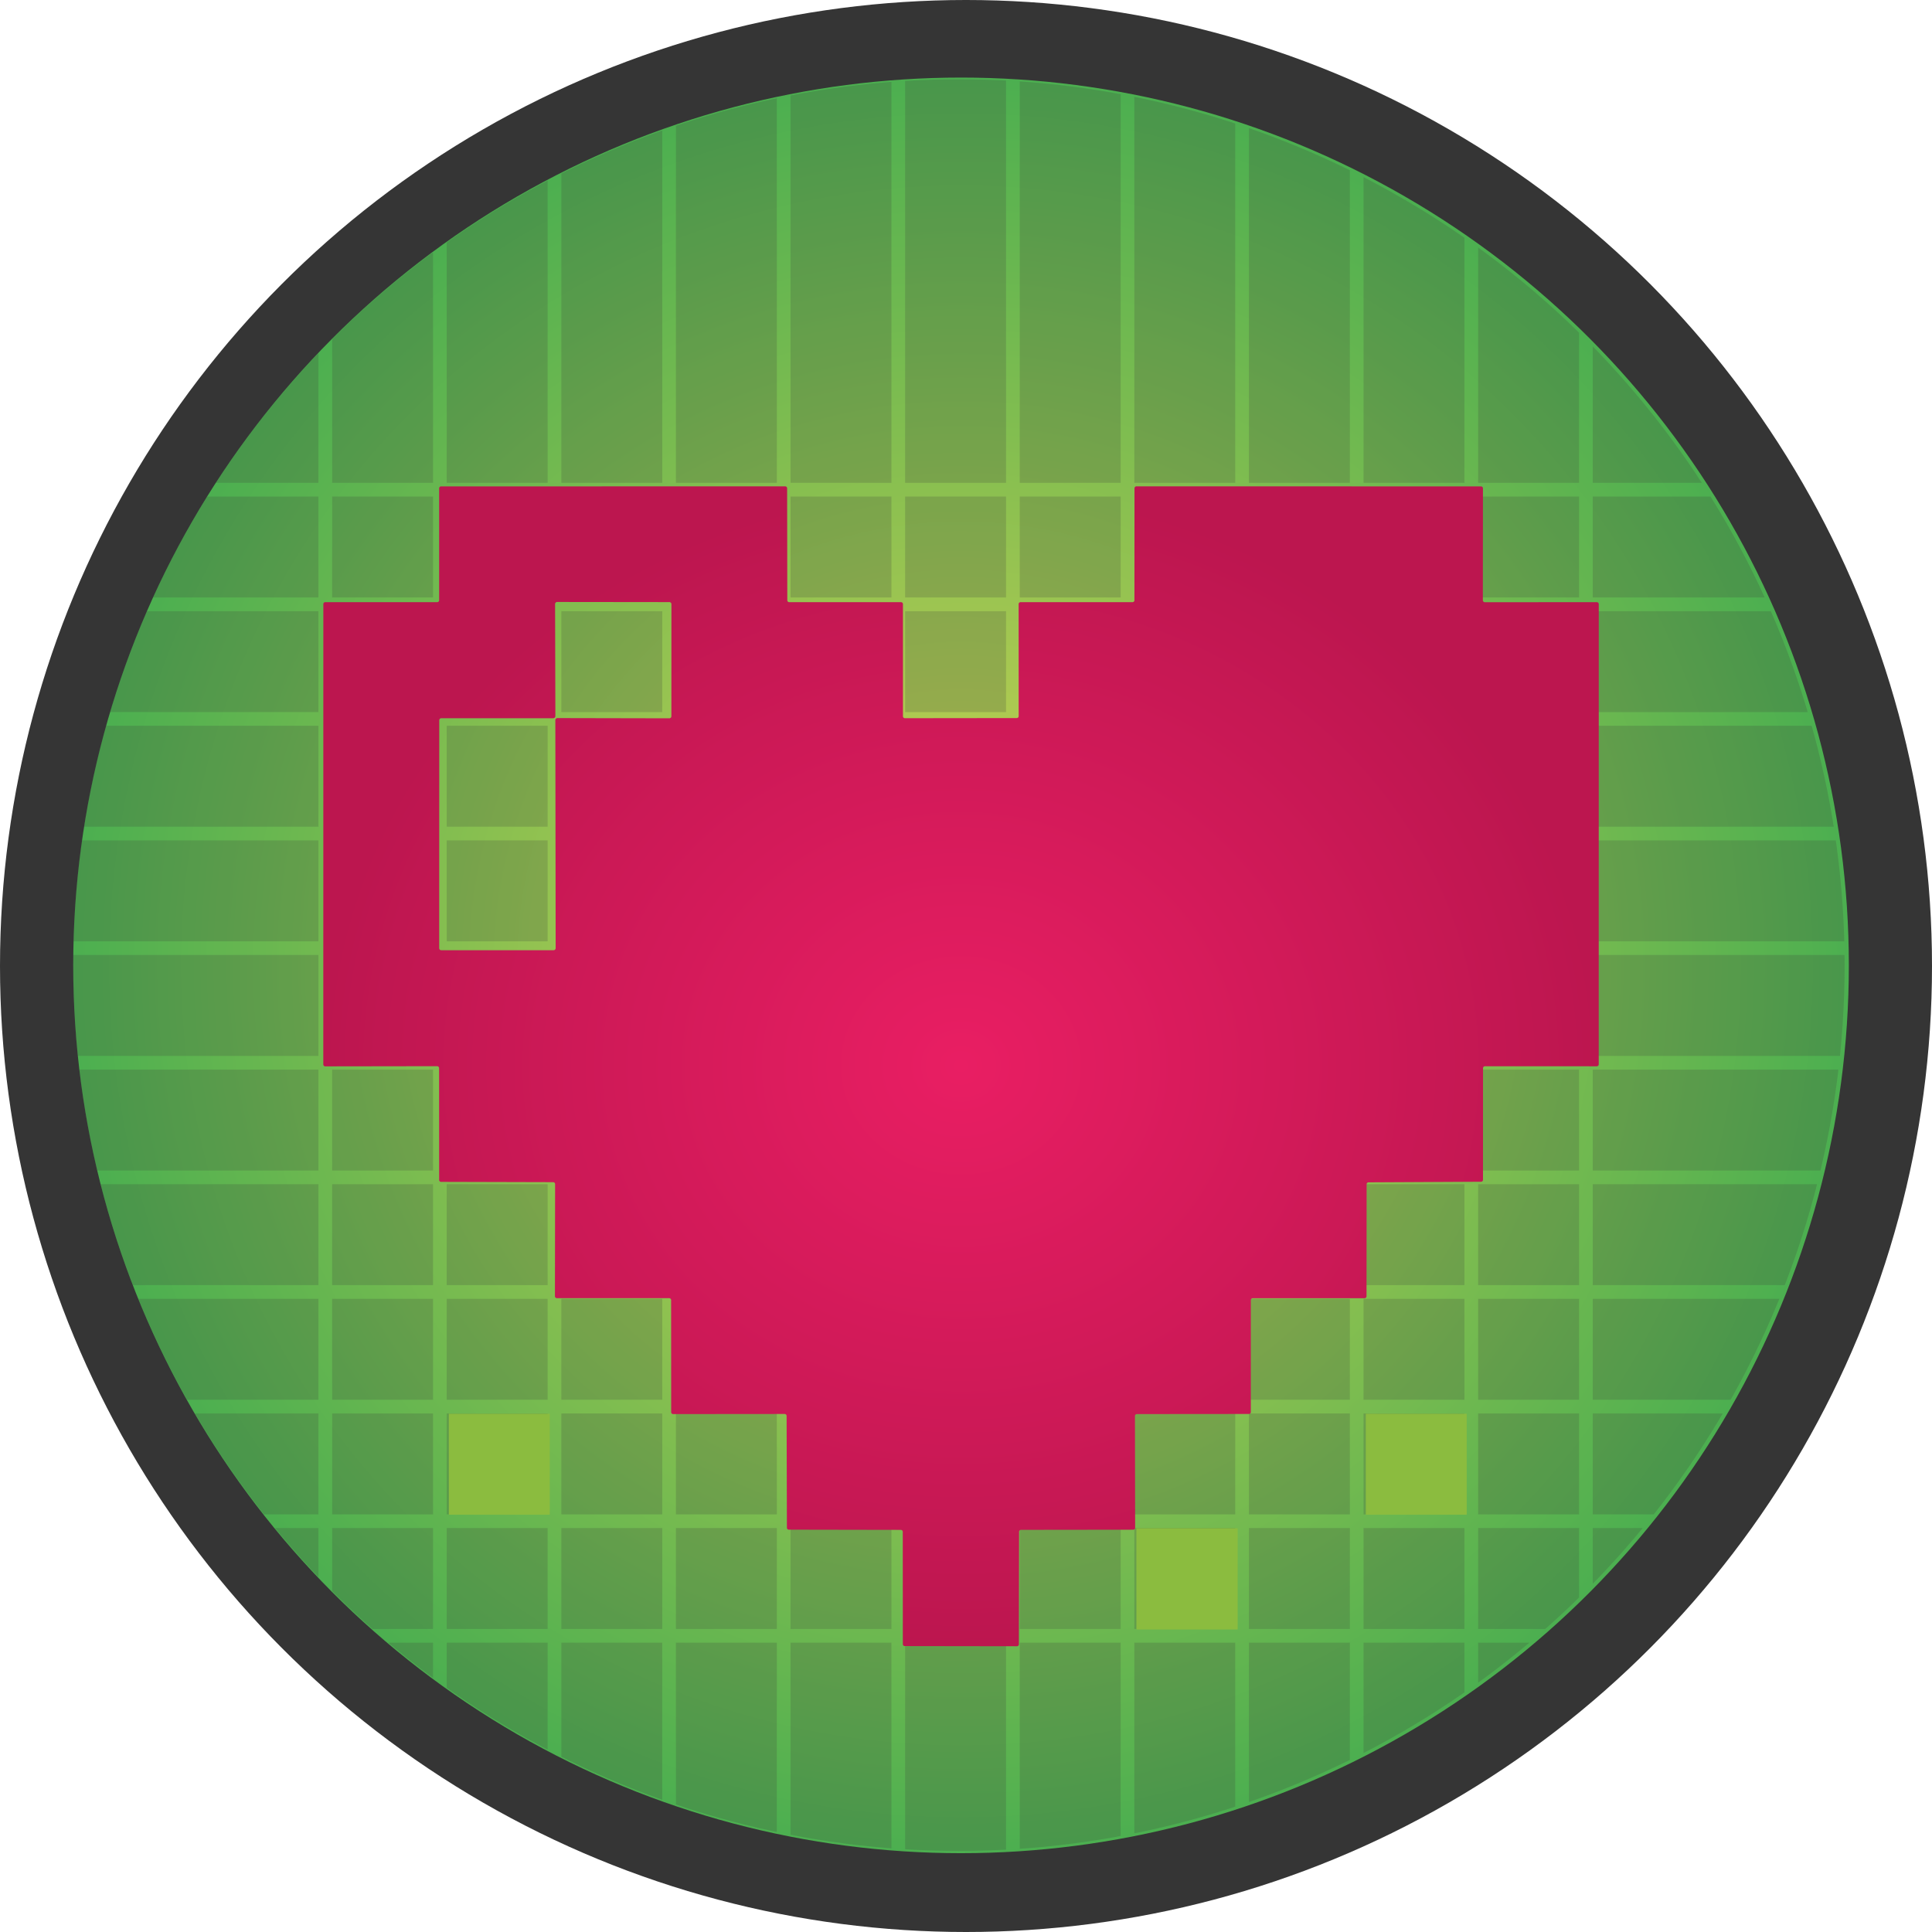 <?xml version="1.0" encoding="UTF-8" standalone="no"?>
<svg
   version="1.1"
   viewBox="0.00 0.00 1024.00 1024.00"
   id="svg304"
   sodipodi:docname="icon.svg"
   xml:space="preserve"
   inkscape:version="1.2.2 (b0a8486541, 2022-12-01)"
   inkscape:export-filename="icon-background.png"
   inkscape:export-xdpi="96"
   inkscape:export-ydpi="96"
   xmlns:inkscape="http://www.inkscape.org/namespaces/inkscape"
   xmlns:sodipodi="http://sodipodi.sourceforge.net/DTD/sodipodi-0.dtd"
   xmlns:xlink="http://www.w3.org/1999/xlink"
   xmlns="http://www.w3.org/2000/svg"
   xmlns:svg="http://www.w3.org/2000/svg"><defs
     id="defs308"><inkscape:perspective
       sodipodi:type="inkscape:persp3d"
       inkscape:vp_x="0 : 512 : 1"
       inkscape:vp_y="0 : 1000 : 0"
       inkscape:vp_z="1024 : 512 : 1"
       inkscape:persp3d-origin="512 : 341.33333 : 1"
       id="perspective8293" /><linearGradient
       inkscape:collect="always"
       id="linearGradient8229"><stop
         style="stop-color:#d4d451;stop-opacity:1;"
         offset="0"
         id="stop8225" /><stop
         style="stop-color:#4caf50;stop-opacity:1;"
         offset="1"
         id="stop8227" /></linearGradient><clipPath
       clipPathUnits="userSpaceOnUse"
       id="clipPath26053"><circle
         style="fill:none;fill-opacity:1;stroke:#000000;stroke-width:1.169;stroke-linejoin:round;paint-order:fill markers stroke"
         id="circle26055"
         cx="8241.454"
         cy="1024"
         r="468.568" /></clipPath><radialGradient
       inkscape:collect="always"
       xlink:href="#linearGradient8229"
       id="radialGradient1422"
       gradientUnits="userSpaceOnUse"
       gradientTransform="translate(1084.895,-6.1035156e-5)"
       cx="7243.268"
       cy="1044.58"
       fx="7243.268"
       fy="1044.58"
       r="466.822" /><clipPath
       clipPathUnits="userSpaceOnUse"
       id="clipPath26053-7"><circle
         style="fill:none;fill-opacity:1;stroke:#000000;stroke-width:1.169;stroke-linejoin:round;paint-order:fill markers stroke"
         id="circle26055-5"
         cx="8241.454"
         cy="1024"
         r="468.568" /></clipPath><radialGradient
       inkscape:collect="always"
       xlink:href="#linearGradient7144"
       id="radialGradient7146"
       cx="8328.162"
       cy="1097.646"
       fx="8328.162"
       fy="1097.646"
       r="335.329"
       gradientTransform="matrix(1,0,0,0.909,0,99.453)"
       gradientUnits="userSpaceOnUse" /><linearGradient
       inkscape:collect="always"
       id="linearGradient7144"><stop
         style="stop-color:#e91e63;stop-opacity:1;"
         offset="0"
         id="stop7140" /><stop
         style="stop-color:#bc164f;stop-opacity:1;"
         offset="1"
         id="stop7142" /></linearGradient></defs><sodipodi:namedview
     id="namedview306"
     pagecolor="#505050"
     bordercolor="#eeeeee"
     borderopacity="1"
     inkscape:showpageshadow="0"
     inkscape:pageopacity="0"
     inkscape:pagecheckerboard="0"
     inkscape:deskcolor="#505050"
     showgrid="false"
     inkscape:zoom="0.5"
     inkscape:cx="657"
     inkscape:cy="427"
     inkscape:window-width="1920"
     inkscape:window-height="999"
     inkscape:window-x="0"
     inkscape:window-y="0"
     inkscape:window-maximized="1"
     inkscape:current-layer="g1420"
     showguides="true"><inkscape:grid
       type="xygrid"
       id="grid21388" /></sodipodi:namedview><g
     id="g1420"
     transform="translate(-7816.162,-532.58)"
     inkscape:export-filename="g1420.png"
     inkscape:export-xdpi="96"
     inkscape:export-ydpi="96"><circle
       style="fill:#353535;fill-opacity:1;stroke:none;stroke-width:1.278;stroke-linejoin:round;paint-order:fill markers stroke"
       id="circle1257"
       cx="8328.162"
       cy="1044.58"
       r="512"
       inkscape:export-filename="new-logo.png"
       inkscape:export-xdpi="96"
       inkscape:export-ydpi="96" /><g
       id="g1418"
       transform="matrix(1.008,0,0,1.008,-69.257,-8.687)"><circle
         style="fill:url(#radialGradient1422);fill-opacity:1;stroke:none;stroke-width:1.165;stroke-linejoin:round;paint-order:fill markers stroke"
         id="circle1259"
         cx="8328.162"
         cy="1044.58"
         r="466.822" /><g
         id="g1406"
         transform="matrix(0.994,0,0,0.994,134.998,26.58)"
         clip-path="url(#clipPath26053-7)"><path
           id="path1261"
           style="color:#000000;fill:#3a3a3a;fill-opacity:0.208;stroke-linecap:round;-inkscape-stroke:none;paint-order:stroke fill markers"
           d="m 7909.935,1261.162 v 53.385 h 53.379 v -53.385 z" /><path
           id="path1263"
           style="color:#000000;fill:#3a3a3a;fill-opacity:0.208;stroke-linecap:round;-inkscape-stroke:none;paint-order:stroke fill markers"
           d="m 7970.557,1200.535 v 53.385 h 53.381 v -53.385 z" /><path
           id="path1265"
           style="color:#000000;fill:#3a3a3a;fill-opacity:0.208;stroke-linecap:round;-inkscape-stroke:none;paint-order:stroke fill markers"
           d="m 7909.935,1200.535 v 53.385 h 53.379 v -53.385 z" /><path
           id="path1267"
           style="color:#000000;fill:#3a3a3a;fill-opacity:0.208;stroke-linecap:round;-inkscape-stroke:none;paint-order:stroke fill markers"
           d="m 7821.016,1314.547 h 81.678 v -53.385 H 7789.082 a 512,512 0 0 0 31.934,53.385 z" /><path
           id="path1269"
           style="color:#000000;fill:#3a3a3a;fill-opacity:0.208;stroke-linecap:round;-inkscape-stroke:none;paint-order:stroke fill markers"
           d="m 7870.395,1375.176 h 32.299 v -53.387 h -76.258 a 512,512 0 0 0 0.01,0.01 512,512 0 0 0 43.951,53.377 z" /><path
           id="path1271"
           style="color:#000000;fill:#3a3a3a;fill-opacity:0.208;stroke-linecap:round;-inkscape-stroke:none;paint-order:stroke fill markers"
           d="m 8516.158,1321.789 v 53.387 h 53.381 v -53.387 z" /><path
           id="path1273"
           style="color:#000000;fill:#3a3a3a;fill-opacity:0.208;stroke-linecap:round;-inkscape-stroke:none;paint-order:stroke fill markers"
           d="m 8455.537,1321.789 v 53.387 h 53.379 v -53.387 z" /><path
           id="path1275"
           style="color:#000000;fill:#3a3a3a;fill-opacity:0.208;stroke-linecap:round;-inkscape-stroke:none;paint-order:stroke fill markers"
           d="m 8394.914,1321.789 v 53.387 h 53.381 v -53.387 z" /><path
           id="path1277"
           style="color:#000000;fill:#3a3a3a;fill-opacity:0.208;stroke-linecap:round;-inkscape-stroke:none;paint-order:stroke fill markers"
           d="m 8334.291,1321.789 v 53.387 h 53.381 v -53.387 z" /><path
           id="path1279"
           style="color:#000000;fill:#3a3a3a;fill-opacity:0.208;stroke-linecap:round;-inkscape-stroke:none;paint-order:stroke fill markers"
           d="m 8273.67,1321.789 v 53.387 h 53.379 v -53.387 z" /><path
           id="path1281"
           style="color:#000000;fill:#3a3a3a;fill-opacity:0.208;stroke-linecap:round;-inkscape-stroke:none;paint-order:stroke fill markers"
           d="m 8152.424,1321.789 v 53.387 h 53.381 v -53.387 z" /><path
           id="path1283"
           style="color:#000000;fill:#3a3a3a;fill-opacity:0.208;stroke-linecap:round;-inkscape-stroke:none;paint-order:stroke fill markers"
           d="m 8091.803,1321.789 v 53.387 h 53.379 v -53.387 z" /><path
           id="path1285"
           style="color:#000000;fill:#3a3a3a;fill-opacity:0.208;stroke-linecap:round;-inkscape-stroke:none;paint-order:stroke fill markers"
           d="m 8031.18,1321.789 v 53.387 h 53.381 v -53.387 z" /><path
           id="path1287"
           style="color:#000000;fill:#3a3a3a;fill-opacity:0.208;stroke-linecap:round;-inkscape-stroke:none;paint-order:stroke fill markers"
           d="m 7970.557,1321.789 v 53.387 h 53.381 v -53.387 z" /><path
           id="path1289"
           style="color:#000000;fill:#3a3a3a;fill-opacity:0.208;stroke-linecap:round;-inkscape-stroke:none;paint-order:stroke fill markers"
           d="m 7909.935,1321.789 v 53.387 h 53.379 v -53.387 z" /><path
           id="path1291"
           style="color:#000000;fill:#3a3a3a;fill-opacity:0.208;stroke-linecap:round;-inkscape-stroke:none;paint-order:stroke fill markers"
           d="m 8516.158,1261.162 v 53.385 h 53.381 v -53.385 z" /><path
           id="path1293"
           style="color:#000000;fill:#3a3a3a;fill-opacity:0.208;stroke-linecap:round;-inkscape-stroke:none;paint-order:stroke fill markers"
           d="m 8455.537,1261.162 v 53.385 h 53.379 v -53.385 z" /><path
           id="path1295"
           style="color:#000000;fill:#3a3a3a;fill-opacity:0.208;stroke-linecap:round;-inkscape-stroke:none;paint-order:stroke fill markers"
           d="m 8394.914,1261.162 v 53.385 h 53.381 v -53.385 z" /><path
           id="path1297"
           style="color:#000000;fill:#3a3a3a;fill-opacity:0.208;stroke-linecap:round;-inkscape-stroke:none;paint-order:stroke fill markers"
           d="m 8334.291,1261.162 v 53.385 h 53.381 v -53.385 z" /><path
           id="path1299"
           style="color:#000000;fill:#3a3a3a;fill-opacity:0.208;stroke-linecap:round;-inkscape-stroke:none;paint-order:stroke fill markers"
           d="m 8091.803,1261.162 v 53.385 h 53.379 v -53.385 z" /><path
           id="path1301"
           style="color:#000000;fill:#3a3a3a;fill-opacity:0.208;stroke-linecap:round;-inkscape-stroke:none;paint-order:stroke fill markers"
           d="m 8031.18,1261.162 v 53.385 h 53.381 v -53.385 z" /><path
           id="path1303"
           style="color:#000000;fill:#3a3a3a;fill-opacity:0.208;stroke-linecap:round;-inkscape-stroke:none;paint-order:stroke fill markers"
           d="m 7970.557,1261.162 v 53.385 h 53.381 v -53.385 z" /><path
           id="path1305"
           style="color:#000000;fill:#3a3a3a;fill-opacity:0.208;stroke-linecap:round;-inkscape-stroke:none;paint-order:stroke fill markers"
           d="m 8516.158,1200.535 v 53.385 h 53.381 v -53.385 z" /><path
           id="path1307"
           style="color:#000000;fill:#3a3a3a;fill-opacity:0.208;stroke-linecap:round;-inkscape-stroke:none;paint-order:stroke fill markers"
           d="m 8455.537,1200.535 v 53.385 h 53.379 v -53.385 z" /><path
           id="path1309"
           style="color:#000000;fill:#3a3a3a;fill-opacity:0.208;stroke-linecap:round;-inkscape-stroke:none;paint-order:stroke fill markers"
           d="m 8394.914,1200.535 v 53.385 h 53.381 v -53.385 z" /><path
           id="path1311"
           style="color:#000000;fill:#3a3a3a;fill-opacity:0.208;stroke-linecap:round;-inkscape-stroke:none;paint-order:stroke fill markers"
           d="m 8031.18,1200.535 v 53.385 h 53.381 v -53.385 z" /><path
           id="path1313"
           style="color:#000000;fill:#3a3a3a;fill-opacity:0.208;stroke-linecap:round;-inkscape-stroke:none;paint-order:stroke fill markers"
           d="m 8516.158,1139.906 v 53.387 h 53.381 v -53.387 z" /><path
           id="path1315"
           style="color:#000000;fill:#3a3a3a;fill-opacity:0.208;stroke-linecap:round;-inkscape-stroke:none;paint-order:stroke fill markers"
           d="m 8455.537,1139.906 v 53.387 h 53.379 v -53.387 z" /><path
           id="path1317"
           style="color:#000000;fill:#3a3a3a;fill-opacity:0.208;stroke-linecap:round;-inkscape-stroke:none;paint-order:stroke fill markers"
           d="m 7970.557,1139.906 v 53.387 h 53.381 v -53.387 z" /><path
           id="path1319"
           style="color:#000000;fill:#3a3a3a;fill-opacity:0.208;stroke-linecap:round;-inkscape-stroke:none;paint-order:stroke fill markers"
           d="m 7909.935,1139.906 v 53.387 h 53.379 v -53.387 z" /><path
           id="path1321"
           style="color:#000000;fill:#3a3a3a;fill-opacity:0.208;stroke-linecap:round;-inkscape-stroke:none;paint-order:stroke fill markers"
           d="m 8516.158,1079.279 v 53.385 h 53.381 v -53.385 z" /><path
           id="path1323"
           style="color:#000000;fill:#3a3a3a;fill-opacity:0.208;stroke-linecap:round;-inkscape-stroke:none;paint-order:stroke fill markers"
           d="m 7909.935,1079.279 v 53.385 h 53.379 v -53.385 z" /><path
           id="path1325"
           style="color:#000000;fill:#3a3a3a;fill-opacity:0.208;stroke-linecap:round;-inkscape-stroke:none;paint-order:stroke fill markers"
           d="m 7970.557,958.023 v 53.387 h 53.381 v -53.387 z" /><path
           id="path1327"
           style="color:#000000;fill:#3a3a3a;fill-opacity:0.208;stroke-linecap:round;-inkscape-stroke:none;paint-order:stroke fill markers"
           d="m 7970.557,897.396 v 53.385 h 53.381 v -53.385 z" /><path
           id="path1329"
           style="color:#000000;fill:#3a3a3a;fill-opacity:0.208;stroke-linecap:round;-inkscape-stroke:none;paint-order:stroke fill markers"
           d="m 8213.047,836.77 v 53.385 h 53.381 v -53.385 z" /><path
           id="path1331"
           style="color:#000000;fill:#3a3a3a;fill-opacity:0.208;stroke-linecap:round;-inkscape-stroke:none;paint-order:stroke fill markers"
           d="m 8031.18,836.77 v 53.385 h 53.381 v -53.385 z" /><path
           id="path1333"
           style="color:#000000;fill:#3a3a3a;fill-opacity:0.208;stroke-linecap:round;-inkscape-stroke:none;paint-order:stroke fill markers"
           d="m 8516.158,776.141 v 53.387 h 53.381 v -53.387 z" /><path
           id="path1335"
           style="color:#000000;fill:#3a3a3a;fill-opacity:0.208;stroke-linecap:round;-inkscape-stroke:none;paint-order:stroke fill markers"
           d="m 8273.67,776.141 v 53.387 h 53.379 v -53.387 z" /><path
           id="path1337"
           style="color:#000000;fill:#3a3a3a;fill-opacity:0.208;stroke-linecap:round;-inkscape-stroke:none;paint-order:stroke fill markers"
           d="m 8213.047,776.141 v 53.387 h 53.381 v -53.387 z" /><path
           id="path1339"
           style="color:#000000;fill:#3a3a3a;fill-opacity:0.208;stroke-linecap:round;-inkscape-stroke:none;paint-order:stroke fill markers"
           d="m 8152.424,776.141 v 53.387 h 53.381 v -53.387 z" /><path
           id="path1341"
           style="color:#000000;fill:#3a3a3a;fill-opacity:0.208;stroke-linecap:round;-inkscape-stroke:none;paint-order:stroke fill markers"
           d="m 7909.935,776.141 v 53.387 h 53.379 v -53.387 z" /><path
           id="path1343"
           style="color:#000000;fill:#3a3a3a;fill-opacity:0.208;stroke-linecap:round;-inkscape-stroke:none;paint-order:stroke fill markers"
           d="m 7970.557,590.049 v 178.85 h 53.381 V 560.9 a 512,512 0 0 0 -53.381,29.148 z" /><path
           id="path1345"
           style="color:#000000;fill:#3a3a3a;fill-opacity:0.208;stroke-linecap:round;-inkscape-stroke:none;paint-order:stroke fill markers"
           d="m 7909.935,634.232 v 134.666 h 53.379 v -174.625 a 512,512 0 0 0 -53.379,39.959 z" /><path
           id="path1347"
           style="color:#000000;fill:#3a3a3a;fill-opacity:0.208;stroke-linecap:round;-inkscape-stroke:none;paint-order:stroke fill markers"
           d="m 7798.877,768.898 h 103.816 v -128.371 a 512,512 0 0 0 -0.025,0.025 512,512 0 0 0 -39.992,39.99 512,512 0 0 0 -27.633,34.172 512,512 0 0 0 -9.117,12.176 512,512 0 0 0 -27.045,42.002 512,512 0 0 0 0,0.006 z" /><g
           id="g1351"><path
             id="path1349"
             style="color:#000000;fill:#3a3a3a;fill-opacity:0.208;stroke-linecap:round;-inkscape-stroke:none;paint-order:stroke fill markers"
             d="m 7768.924,829.527 h 133.77 v -53.387 h -107.77 a 512,512 0 0 0 -25.996,53.379 512,512 0 0 0 0,0.008 z" /></g><path
           id="path1353"
           style="color:#000000;fill:#3a3a3a;fill-opacity:0.208;stroke-linecap:round;-inkscape-stroke:none;paint-order:stroke fill markers"
           d="m 7747.93,890.154 h 154.764 v -53.385 h -136.471 a 512,512 0 0 0 -0.012,0.031 512,512 0 0 0 -18.281,53.354 z" /><path
           id="path1355"
           style="color:#000000;fill:#3a3a3a;fill-opacity:0.208;stroke-linecap:round;-inkscape-stroke:none;paint-order:stroke fill markers"
           d="m 7742.451,1132.664 h 160.242 v -53.385 h -160.664 a 3.621,3.621 0 0 1 -3.621,-3.621 3.621,3.621 0 0 1 3.621,-3.621 h 160.664 v -53.385 h -160.664 a 3.621,3.621 0 0 1 -3.621,-3.621 3.621,3.621 0 0 1 3.621,-3.621 h 160.664 v -53.387 h -160.664 a 3.621,3.621 0 0 1 -3.621,-3.621 3.621,3.621 0 0 1 3.621,-3.621 h 160.664 v -53.385 h -156.34 a 512,512 0 0 0 0,0.006 512,512 0 0 0 -12.289,62.146 512,512 0 0 0 -4.609,64.451 512,512 0 0 0 4.135,57.816 512,512 0 0 0 8.863,50.844 z" /><path
           id="path1357"
           style="color:#000000;fill:#3a3a3a;fill-opacity:0.208;stroke-linecap:round;-inkscape-stroke:none;paint-order:stroke fill markers"
           d="m 7759.533,1193.293 h 143.16 v -53.387 h -158.666 a 512,512 0 0 0 15.506,53.385 z" /><path
           id="path1359"
           style="color:#000000;fill:#3a3a3a;fill-opacity:0.208;stroke-linecap:round;-inkscape-stroke:none;paint-order:stroke fill markers"
           d="m 7785.127,1253.92 h 117.566 v -53.385 h -140.459 a 512,512 0 0 0 22.891,53.381 z" /><path
           id="path1361"
           style="color:#000000;fill:#3a3a3a;fill-opacity:0.208;stroke-linecap:round;-inkscape-stroke:none;paint-order:stroke fill markers"
           d="m 7963.315,1453.727 v -71.309 h -53.379 v 31.35 a 512,512 0 0 0 53.379,39.959 z" /><path
           id="path1363"
           style="color:#000000;fill:#3a3a3a;fill-opacity:0.208;stroke-linecap:round;-inkscape-stroke:none;paint-order:stroke fill markers"
           d="M 8023.938,1487.1 V 1382.418 h -53.381 v 75.533 a 512,512 0 0 0 53.381,29.148 z" /><path
           id="path1365"
           style="color:#000000;fill:#3a3a3a;fill-opacity:0.208;stroke-linecap:round;-inkscape-stroke:none;paint-order:stroke fill markers"
           d="m 8084.56,1510.543 v -128.125 h -53.381 v 108.217 a 512,512 0 0 0 53.381,19.908 z" /><path
           id="path1367"
           style="color:#000000;fill:#3a3a3a;fill-opacity:0.208;stroke-linecap:round;-inkscape-stroke:none;paint-order:stroke fill markers"
           d="M 8145.182,1525.697 V 1382.418 h -53.379 v 130.826 a 512,512 0 0 0 53.365,12.449 512,512 0 0 0 0.014,0 z" /><path
           id="path1369"
           style="color:#000000;fill:#3a3a3a;fill-opacity:0.208;stroke-linecap:round;-inkscape-stroke:none;paint-order:stroke fill markers"
           d="M 8205.805,1533.451 V 1382.418 h -53.381 v 144.855 a 512,512 0 0 0 0.01,0 512,512 0 0 0 53.361,6.176 512,512 0 0 0 0.012,0 z" /><path
           id="path1371"
           style="color:#000000;fill:#3a3a3a;fill-opacity:0.208;stroke-linecap:round;-inkscape-stroke:none;paint-order:stroke fill markers"
           d="M 8266.428,1534.215 V 1382.418 h -53.381 v 151.551 a 512,512 0 0 0 28.406,2.031 512,512 0 0 0 24.975,-1.785 z" /><path
           id="path1373"
           style="color:#000000;fill:#3a3a3a;fill-opacity:0.208;stroke-linecap:round;-inkscape-stroke:none;paint-order:stroke fill markers"
           d="M 8327.049,1528.02 V 1382.418 h -53.379 v 151.277 a 512,512 0 0 0 53.375,-5.676 z" /><path
           id="path1375"
           style="color:#000000;fill:#3a3a3a;fill-opacity:0.208;stroke-linecap:round;-inkscape-stroke:none;paint-order:stroke fill markers"
           d="M 8387.672,1514.523 V 1382.418 h -53.381 v 144.025 a 512,512 0 0 0 53.381,-11.92 z" /><path
           id="path1377"
           style="color:#000000;fill:#3a3a3a;fill-opacity:0.208;stroke-linecap:round;-inkscape-stroke:none;paint-order:stroke fill markers"
           d="M 8448.295,1491.914 V 1382.418 h -53.381 v 129.404 a 512,512 0 0 0 53.381,-19.908 z" /><path
           id="path1379"
           style="color:#000000;fill:#3a3a3a;fill-opacity:0.208;stroke-linecap:round;-inkscape-stroke:none;paint-order:stroke fill markers"
           d="m 8508.916,1459.824 v -77.406 h -53.379 v 106.555 a 512,512 0 0 0 53.379,-29.148 z" /><path
           id="path1381"
           style="color:#000000;fill:#3a3a3a;fill-opacity:0.208;stroke-linecap:round;-inkscape-stroke:none;paint-order:stroke fill markers"
           d="m 8569.539,1416.334 v -33.916 h -53.381 v 73.453 a 512,512 0 0 0 53.377,-39.533 z" /><path
           id="path1383"
           style="color:#000000;fill:#3a3a3a;fill-opacity:0.208;stroke-linecap:round;-inkscape-stroke:none;paint-order:stroke fill markers"
           d="m 8656.469,1321.789 h -79.688 v 53.387 h 35.729 a 512,512 0 0 0 43.951,-53.377 512,512 0 0 0 0.01,-0.01 z" /><path
           id="path1385"
           style="color:#000000;fill:#3a3a3a;fill-opacity:0.208;stroke-linecap:round;-inkscape-stroke:none;paint-order:stroke fill markers"
           d="m 8693.822,1261.162 h -117.041 v 53.385 h 85.108 a 512,512 0 0 0 31.934,-53.385 z" /><path
           id="path1388"
           style="color:#000000;fill:#3a3a3a;fill-opacity:0.208;stroke-linecap:round;-inkscape-stroke:none;paint-order:stroke fill markers"
           d="m 8720.67,1200.535 h -143.889 v 53.385 h 120.996 a 512,512 0 0 0 22.891,-53.381 z" /><path
           id="path1390"
           style="color:#000000;fill:#3a3a3a;fill-opacity:0.208;stroke-linecap:round;-inkscape-stroke:none;paint-order:stroke fill markers"
           d="m 8738.877,1139.906 h -162.096 v 53.387 h 146.59 a 512,512 0 0 0 15.506,-53.385 z" /><path
           id="path1392"
           style="color:#000000;fill:#3a3a3a;fill-opacity:0.208;stroke-linecap:round;-inkscape-stroke:none;paint-order:stroke fill markers"
           d="m 8737.5,897.396 h -160.719 v 53.385 h 164.094 a 3.621,3.621 0 0 1 3.621,3.621 3.621,3.621 0 0 1 -3.621,3.621 h -164.094 v 53.387 h 164.094 a 3.621,3.621 0 0 1 3.621,3.621 3.621,3.621 0 0 1 -3.621,3.621 h -164.094 v 53.385 h 164.094 a 3.621,3.621 0 0 1 3.621,3.621 3.621,3.621 0 0 1 -3.621,3.621 h -164.094 v 53.385 h 163.672 a 512,512 0 0 0 8.863,-50.83 512,512 0 0 0 4.137,-57.83 512,512 0 0 0 -3.883,-61.672 512,512 0 0 0 -0.5,-4.055 512,512 0 0 0 -11.568,-60.871 512,512 0 0 0 0,-0.006 z" /><path
           id="path1394"
           style="color:#000000;fill:#3a3a3a;fill-opacity:0.208;stroke-linecap:round;-inkscape-stroke:none;paint-order:stroke fill markers"
           d="m 8717.836,836.77 h -141.055 v 53.385 h 158.715 a 512,512 0 0 0 0,-0.01 512,512 0 0 0 -17.656,-53.375 z" /><path
           id="path1396"
           style="color:#000000;fill:#3a3a3a;fill-opacity:0.208;stroke-linecap:round;-inkscape-stroke:none;paint-order:stroke fill markers"
           d="m 8689.312,776.141 h -112.531 v 53.387 h 138.262 a 512,512 0 0 0 0,-0.008 512,512 0 0 0 -25.721,-53.369 512,512 0 0 0 -0.01,-0.01 z" /><path
           id="path1398"
           style="color:#000000;fill:#3a3a3a;fill-opacity:0.208;stroke-linecap:round;-inkscape-stroke:none;paint-order:stroke fill markers"
           d="m 8576.781,637.293 v 131.605 h 108.428 a 512,512 0 0 0 0,-0.002 512,512 0 0 0 -108.428,-131.604 z" /><path
           id="path1400"
           style="color:#000000;fill:#3a3a3a;fill-opacity:0.208;stroke-linecap:round;-inkscape-stroke:none;paint-order:stroke fill markers"
           d="m 8516.158,592.117 v 176.781 h 53.381 V 631.045 a 512,512 0 0 0 -0.01,-0.004 512,512 0 0 0 -53.375,-38.924 z" /><path
           id="path1402"
           style="color:#000000;fill:#3a3a3a;fill-opacity:0.208;stroke-linecap:round;-inkscape-stroke:none;paint-order:stroke fill markers"
           d="m 8455.537,559.02 v 209.879 h 53.379 V 587.531 a 512,512 0 0 0 -53.375,-28.51 512,512 0 0 0 0,-0.002 z" /><path
           id="path1404"
           style="color:#000000;fill:#3a3a3a;fill-opacity:0.208;stroke-linecap:round;-inkscape-stroke:none;paint-order:stroke fill markers"
           d="m 8241.453,512 a 512,512 0 0 0 -72.002,5.148 512,512 0 0 0 -69.902,15.082 512,512 0 0 0 -0.66,0.143 512,512 0 0 0 -67.709,24.992 v 211.533 h 53.381 V 552.236 a 3.621,3.621 0 0 1 3.621,-3.621 3.621,3.621 0 0 1 3.621,3.621 v 216.662 h 53.379 V 552.236 a 3.621,3.621 0 0 1 3.621,-3.621 3.621,3.621 0 0 1 3.621,3.621 v 216.662 h 53.381 V 552.236 a 3.621,3.621 0 0 1 3.621,-3.621 3.621,3.621 0 0 1 3.621,3.621 v 216.662 h 53.381 V 552.236 a 3.621,3.621 0 0 1 3.621,-3.621 3.621,3.621 0 0 1 3.621,3.621 v 216.662 h 53.379 V 552.236 a 3.621,3.621 0 0 1 3.621,-3.621 3.621,3.621 0 0 1 3.621,3.621 v 216.662 h 53.381 V 552.236 a 3.621,3.621 0 0 1 3.621,-3.621 3.621,3.621 0 0 1 3.621,3.621 v 216.662 h 53.381 V 555.811 a 512,512 0 0 0 -66.26,-23.99 512,512 0 0 0 -1.002,-0.277 512,512 0 0 0 -68.424,-14.492 512,512 0 0 0 -1.066,-0.131 A 512,512 0 0 0 8241.453,512 Z" /></g><rect
         style="fill:#8bbc3f;fill-opacity:1;stroke:none;stroke-width:4;stroke-linecap:round;paint-order:stroke fill markers"
         id="rect1408"
         width="53.068"
         height="53.072"
         x="8540.99"
         y="1280.352" /><rect
         style="fill:#8bbc3f;fill-opacity:1;stroke:none;stroke-width:4;stroke-linecap:round;paint-order:stroke fill markers"
         id="rect1410"
         width="53.068"
         height="53.072"
         x="8420.456"
         y="1340.626" /><rect
         style="fill:#8bbc3f;fill-opacity:1;stroke:none;stroke-width:4;stroke-linecap:round;paint-order:stroke fill markers"
         id="rect1412"
         width="53.068"
         height="53.072"
         x="8420.456"
         y="1340.626" /><path
         fill="#eb1f52"
         d="m 8480.541,1220.594 v 58.847 a 1.018,1.018 0 0 1 -1.019,1.018 l -58.899,0.053 a 1.018,1.018 0 0 0 -1.018,1.019 l 0.104,58.761 a 1.018,1.018 0 0 1 -1.019,1.019 l -58.985,0.07 a 1.018,1.018 0 0 0 -1.019,1.018 l -0.104,59.175 a 1.018,1.018 0 0 1 -1.019,1.018 l -58.985,-0.087 a 1.018,1.018 0 0 1 -1.019,-1.018 l -0.034,-59.071 a 1.018,1.018 0 0 0 -1.019,-1.018 l -58.882,-0.104 a 1.018,1.018 0 0 1 -1.018,-1.018 l -0.156,-58.795 a 1.018,1.018 0 0 0 -1.019,-1.018 l -58.657,0.053 a 1.018,1.018 0 0 1 -1.018,-1.019 l -0.034,-58.916 a 1.018,1.018 0 0 0 -1.018,-1.019 h -59.056 a 1.018,1.018 0 0 1 -1.018,-1.018 l 0.09,-58.95 a 1.018,1.018 0 0 0 -1.018,-1.019 l -58.934,-0.155 a 1.018,1.018 0 0 1 -1.018,-1.018 l -0.034,-58.795 a 1.018,1.018 0 0 0 -1.018,-1.019 l -58.847,0.087 a 1.018,1.018 0 0 1 -1.018,-1.018 l 0.022,-242.051 a 1.018,1.018 0 0 1 1.018,-1.018 l 58.847,0.017 a 1.018,1.018 0 0 0 1.019,-1.018 v -58.847 a 1.018,1.018 0 0 1 1.018,-1.018 l 180.943,-0.017 a 1.018,1.018 0 0 1 1.018,1.018 l 0.09,58.864 a 1.018,1.018 0 0 0 1.018,1.018 h 58.778 a 1.018,1.018 0 0 1 1.019,1.018 v 58.968 a 1.018,1.018 0 0 0 1.019,1.018 l 58.812,-0.07 a 1.018,1.018 0 0 0 1.019,-1.019 l -0.022,-58.916 a 1.018,1.018 0 0 1 1.019,-1.018 l 58.847,0.017 a 1.018,1.018 0 0 0 1.018,-1.018 l 0.034,-58.864 a 1.018,1.018 0 0 1 1.018,-1.018 l 181.185,0.017 a 1.018,1.018 0 0 1 1.018,1.018 l -0.053,58.864 a 1.018,1.018 0 0 0 1.019,1.018 l 58.916,-0.017 a 1.018,1.018 0 0 1 1.018,1.018 l -0.022,242 a 1.018,1.018 0 0 1 -1.019,1.019 l -58.795,-0.017 a 1.018,1.018 0 0 0 -1.018,1.018 l -0.022,58.692 a 1.018,1.018 0 0 1 -1.018,1.018 l -59.158,0.311 a 1.018,1.018 0 0 0 -1.018,1.018 l -0.051,58.882 a 1.018,1.018 0 0 1 -1.018,1.018 h -58.797 a 1.018,1.018 0 0 0 -1.018,1.018 z M 8114.858,913.533 a 1.088,1.088 0 0 1 -1.087,1.087 h -58.882 a 1.088,1.088 0 0 0 -1.088,1.087 l -0.034,119.817 a 1.088,1.088 0 0 0 1.088,1.088 h 59.071 a 1.088,1.088 0 0 0 1.087,-1.088 L 8114.84,915.639 a 1.088,1.088 0 0 1 1.087,-1.088 l 58.847,0.121 a 1.088,1.088 0 0 0 1.087,-1.087 l 0.022,-58.933 a 1.088,1.088 0 0 0 -1.087,-1.087 l -59.003,-0.069 a 1.088,1.088 0 0 0 -1.087,1.087 z"
         id="path1414"
         style="fill:url(#radialGradient7146);fill-opacity:1;stroke-width:1.726" /><rect
         style="fill:#8bbc3f;fill-opacity:1;stroke:none;stroke-width:4;stroke-linecap:round;paint-order:stroke fill markers"
         id="rect1416"
         width="53.068"
         height="53.072"
         x="8058.852"
         y="1280.353" /></g></g></svg>
